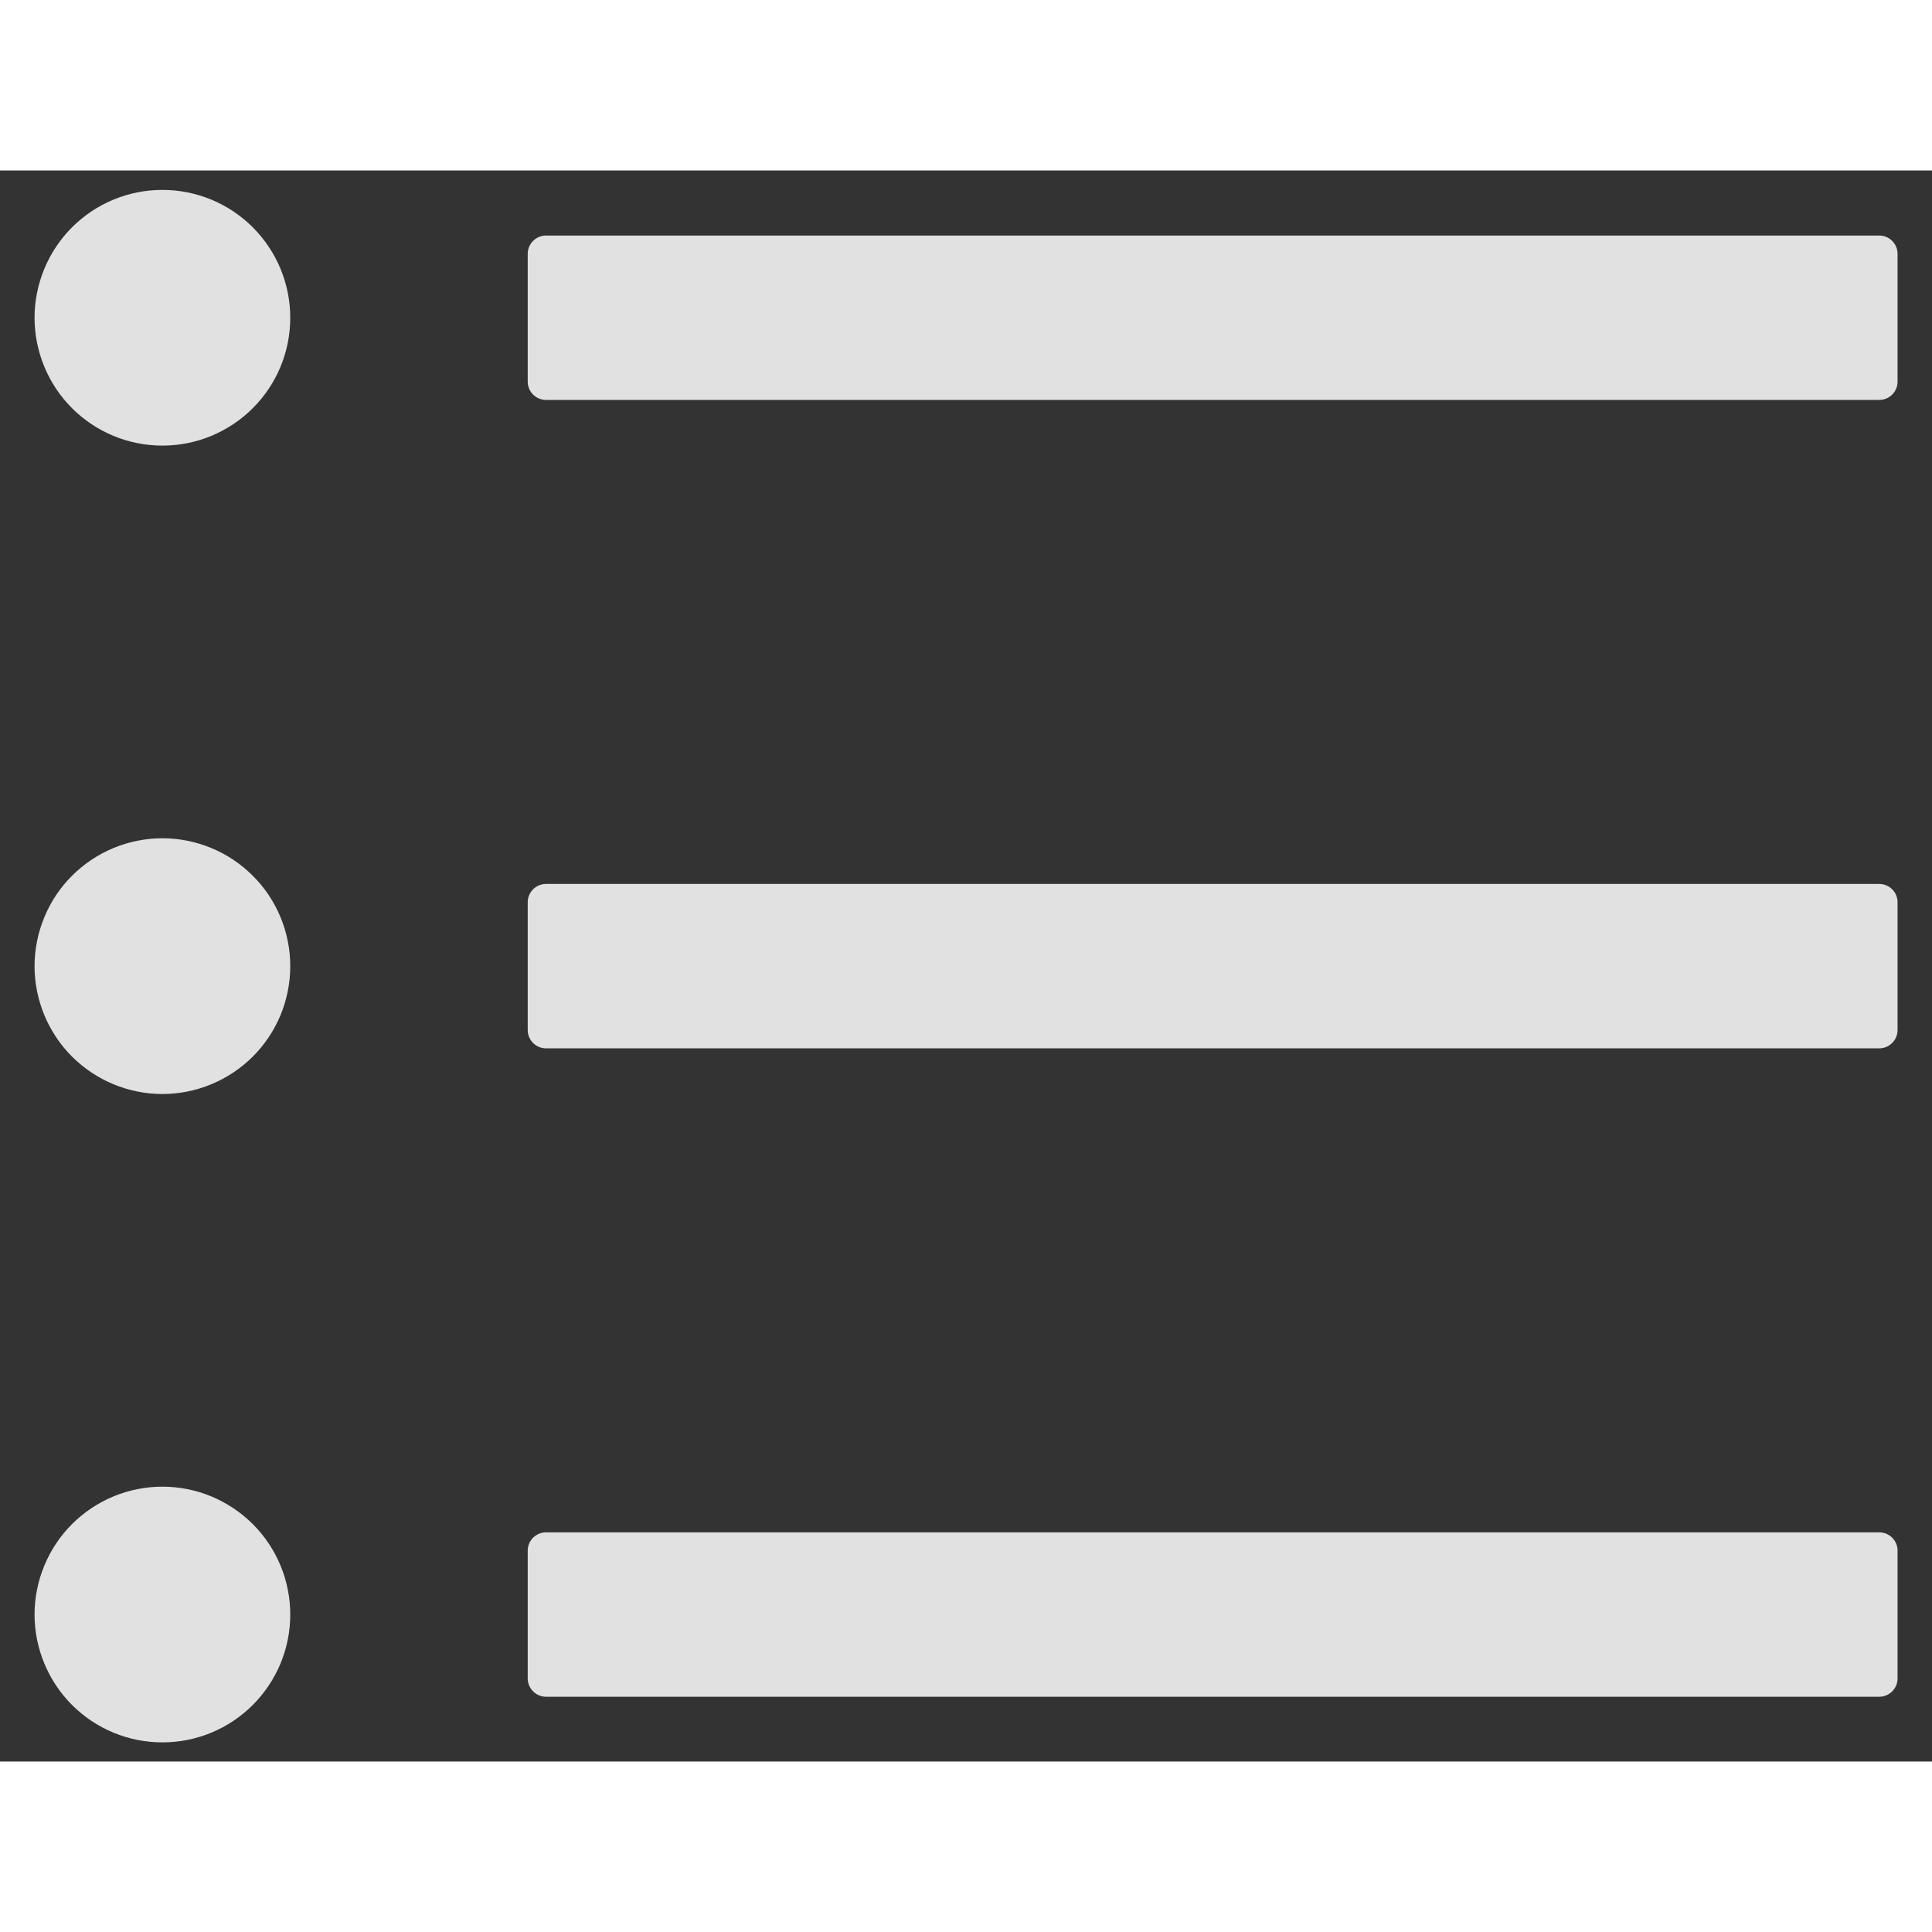 <svg width="10" height="10" viewBox="0 0 34 28" fill="none" xmlns="http://www.w3.org/2000/svg">
<rect x="0" y="0" width="34" height="28" fill="#333333" stroke="none"/>
<path d="M33.073 1.145H9.608C9.432 1.145 9.287 1.29 9.287 1.467V3.717C9.287 3.894 9.432 4.038 9.608 4.038H33.073C33.249 4.038 33.394 3.894 33.394 3.717V1.467C33.394 1.29 33.249 1.145 33.073 1.145ZM33.073 12.556H9.608C9.432 12.556 9.287 12.701 9.287 12.877V15.127C9.287 15.304 9.432 15.449 9.608 15.449H33.073C33.249 15.449 33.394 15.304 33.394 15.127V12.877C33.394 12.701 33.249 12.556 33.073 12.556ZM33.073 23.967H9.608C9.432 23.967 9.287 24.111 9.287 24.288V26.538C9.287 26.715 9.432 26.86 9.608 26.86H33.073C33.249 26.86 33.394 26.715 33.394 26.538V24.288C33.394 24.111 33.249 23.967 33.073 23.967ZM0.608 2.592C0.608 2.887 0.667 3.18 0.78 3.453C0.893 3.726 1.058 3.974 1.267 4.183C1.476 4.392 1.724 4.557 1.997 4.671C2.27 4.784 2.563 4.842 2.858 4.842C3.154 4.842 3.446 4.784 3.719 4.671C3.992 4.557 4.24 4.392 4.449 4.183C4.658 3.974 4.824 3.726 4.937 3.453C5.05 3.18 5.108 2.887 5.108 2.592C5.108 2.296 5.05 2.004 4.937 1.731C4.824 1.458 4.658 1.21 4.449 1.001C4.24 0.792 3.992 0.626 3.719 0.513C3.446 0.4 3.154 0.342 2.858 0.342C2.563 0.342 2.27 0.4 1.997 0.513C1.724 0.626 1.476 0.792 1.267 1.001C1.058 1.21 0.893 1.458 0.78 1.731C0.667 2.004 0.608 2.296 0.608 2.592ZM0.608 14.002C0.608 14.298 0.667 14.591 0.78 14.864C0.893 15.136 1.058 15.385 1.267 15.594C1.476 15.802 1.724 15.968 1.997 16.081C2.27 16.194 2.563 16.253 2.858 16.253C3.154 16.253 3.446 16.194 3.719 16.081C3.992 15.968 4.24 15.802 4.449 15.594C4.658 15.385 4.824 15.136 4.937 14.864C5.05 14.591 5.108 14.298 5.108 14.002C5.108 13.707 5.05 13.415 4.937 13.142C4.824 12.868 4.658 12.62 4.449 12.412C4.24 12.203 3.992 12.037 3.719 11.924C3.446 11.811 3.154 11.752 2.858 11.752C2.563 11.752 2.27 11.811 1.997 11.924C1.724 12.037 1.476 12.203 1.267 12.412C1.058 12.62 0.893 12.868 0.78 13.142C0.667 13.415 0.608 13.707 0.608 14.002ZM0.608 25.413C0.608 25.709 0.667 26.001 0.78 26.274C0.893 26.547 1.058 26.795 1.267 27.004C1.476 27.213 1.724 27.379 1.997 27.492C2.27 27.605 2.563 27.663 2.858 27.663C3.154 27.663 3.446 27.605 3.719 27.492C3.992 27.379 4.24 27.213 4.449 27.004C4.658 26.795 4.824 26.547 4.937 26.274C5.05 26.001 5.108 25.709 5.108 25.413C5.108 25.118 5.05 24.825 4.937 24.552C4.824 24.279 4.658 24.031 4.449 23.822C4.24 23.613 3.992 23.448 3.719 23.334C3.446 23.221 3.154 23.163 2.858 23.163C2.563 23.163 2.27 23.221 1.997 23.334C1.724 23.448 1.476 23.613 1.267 23.822C1.058 24.031 0.893 24.279 0.78 24.552C0.667 24.825 0.608 25.118 0.608 25.413Z" fill="white" fill-opacity="0.85"/>
</svg>
